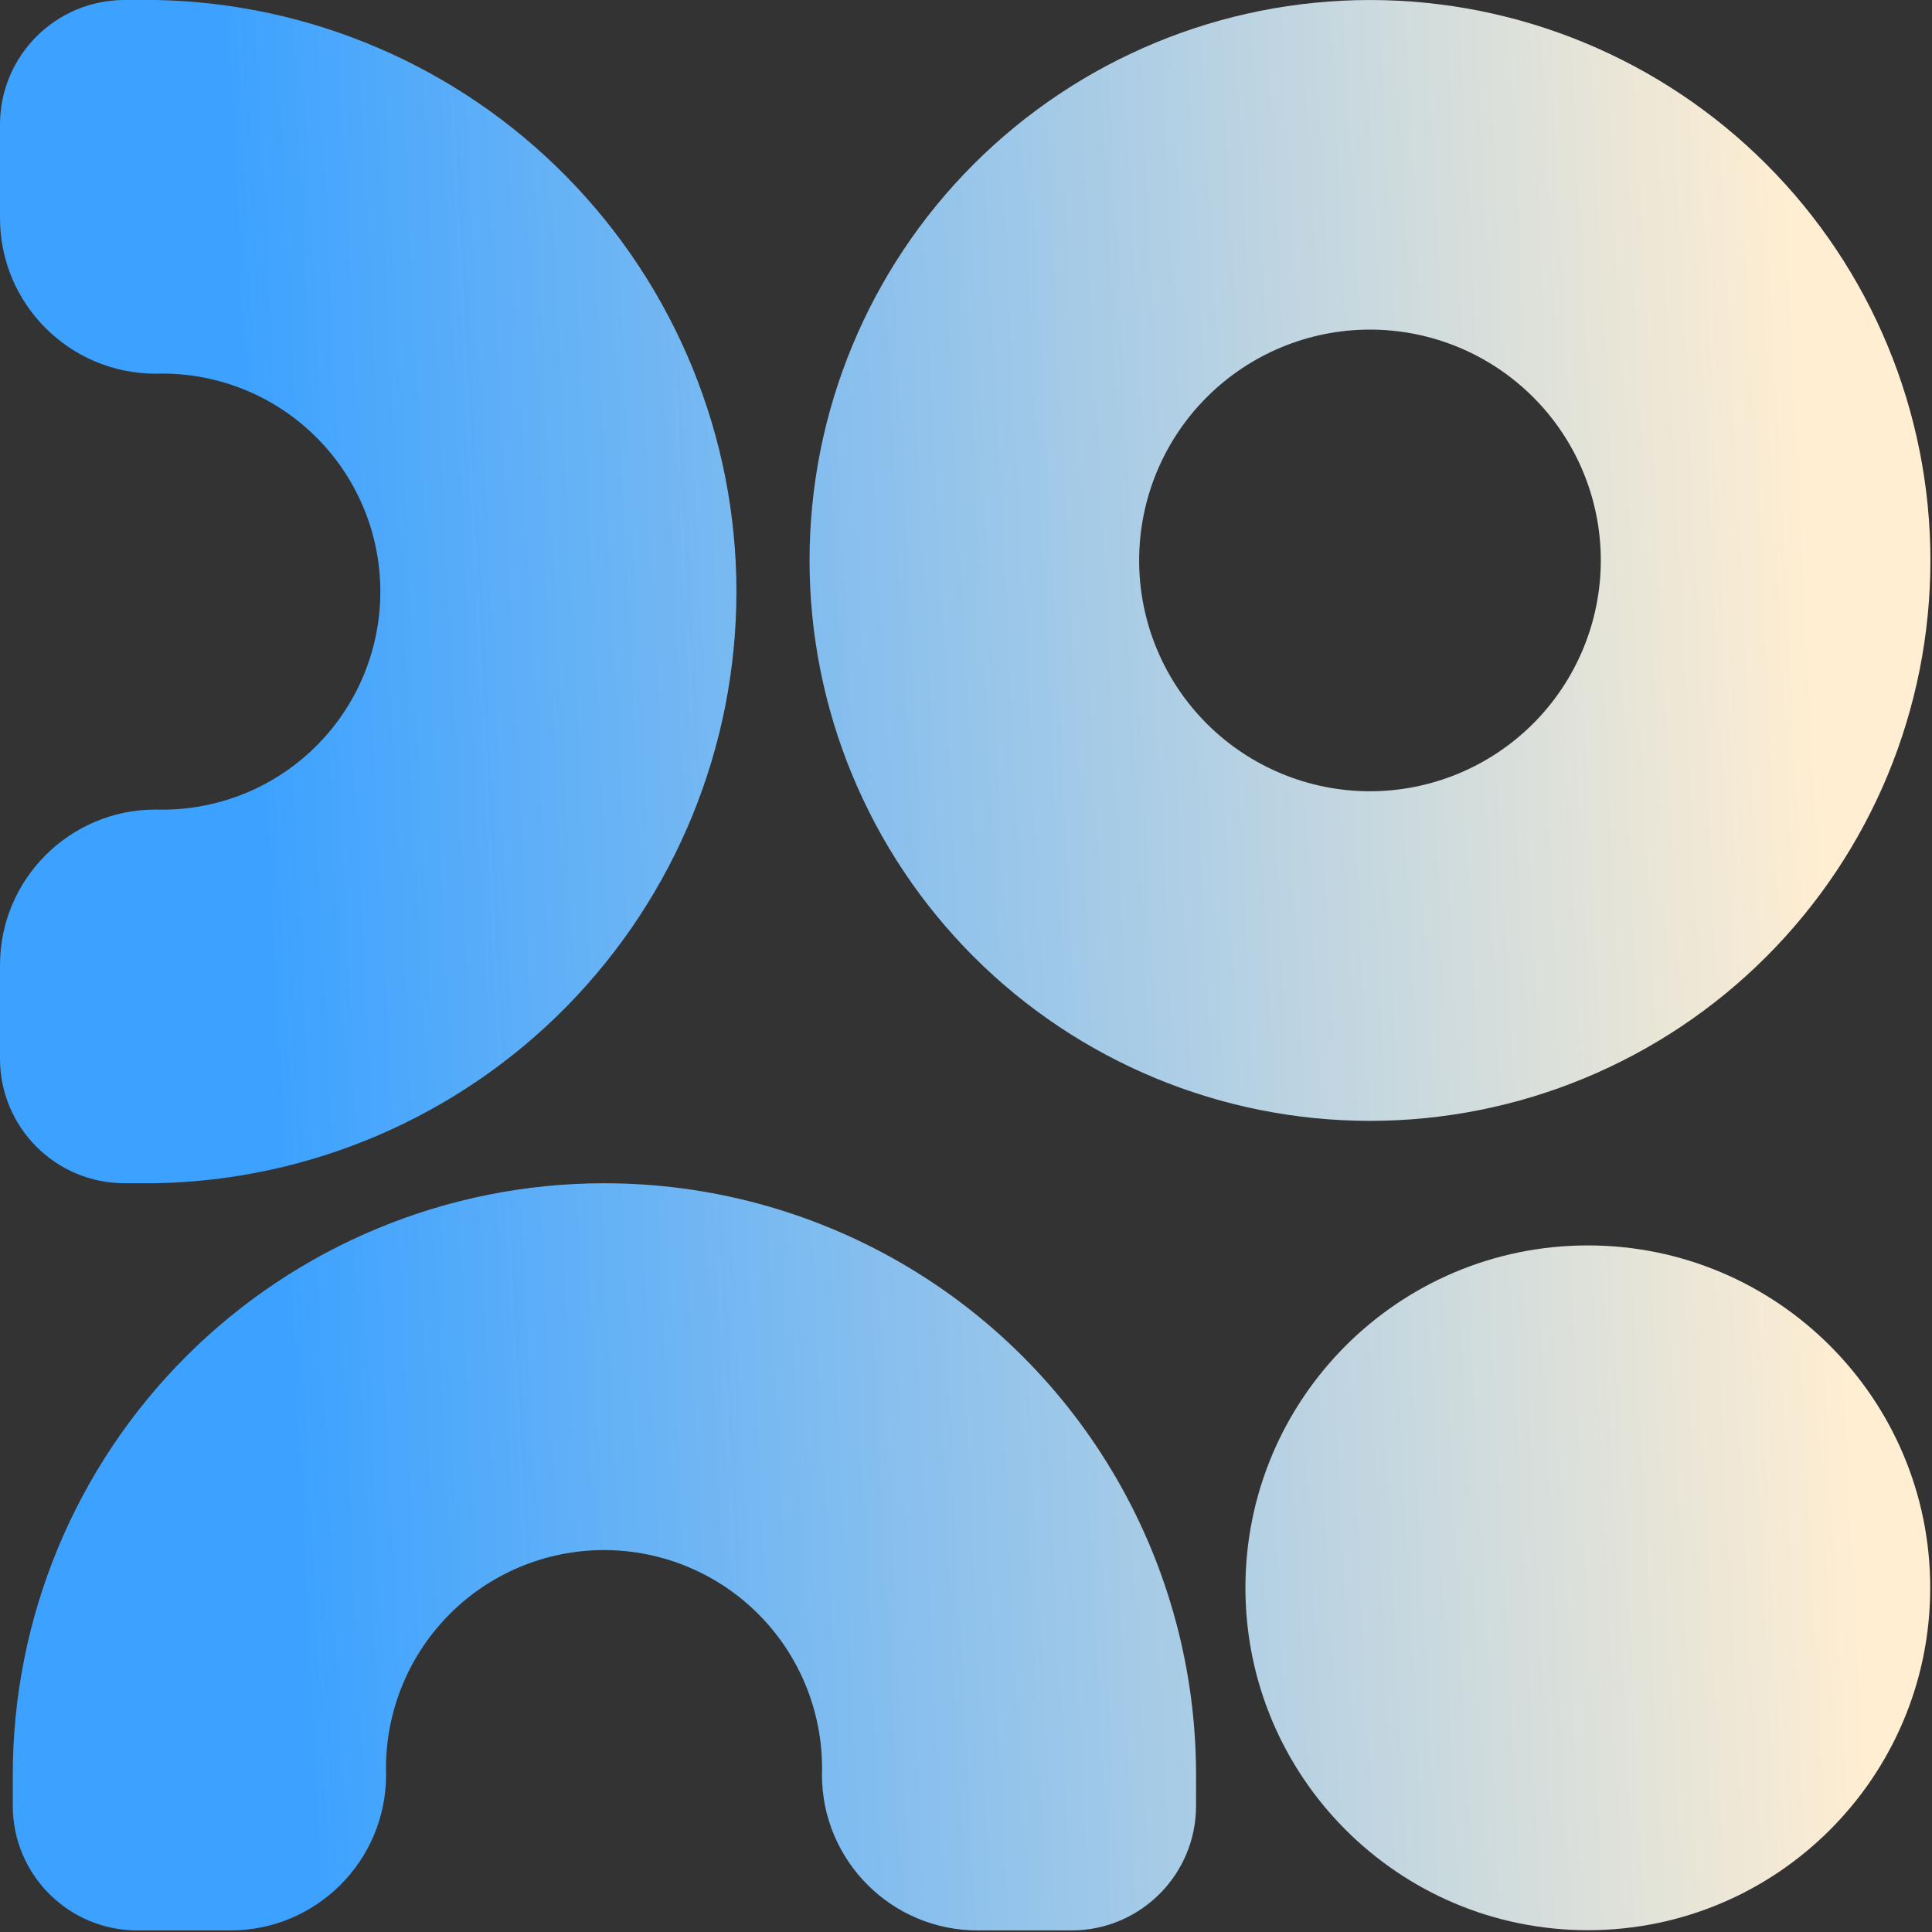 <svg width="110" height="110" viewBox="0 0 110 110" fill="none" xmlns="http://www.w3.org/2000/svg">
<rect x="0" y="0" width="110" height="110" fill="#333333" stroke="none"/>
<path d="M109.899 90.402C109.899 101.169 101.171 109.897 90.404 109.897C79.637 109.897 70.909 101.169 70.909 90.402C70.909 79.636 79.637 70.909 90.404 70.909C101.171 70.909 109.899 79.636 109.899 90.402Z" fill="url(#paint0_linear_327_1925)"/>
<path d="M78.001 0.001C69.539 0.001 61.423 3.363 55.438 9.347C49.454 15.33 46.092 23.446 46.092 31.909C46.092 40.371 49.454 48.487 55.438 54.472C61.422 60.455 69.538 63.817 78.001 63.817C86.465 63.817 94.581 60.455 100.564 54.472C106.548 48.488 109.91 40.372 109.91 31.909C109.91 23.446 106.548 15.33 100.564 9.347C94.581 3.363 86.464 0.001 78.001 0.001ZM78.001 45.052C74.516 45.052 71.172 43.666 68.708 41.202C66.243 38.737 64.858 35.394 64.858 31.909C64.858 28.423 66.243 25.08 68.708 22.615C71.172 20.15 74.516 18.766 78.001 18.766C81.487 18.766 84.83 20.151 87.295 22.615C89.76 25.08 91.144 28.423 91.144 31.909C91.141 35.393 89.756 38.734 87.292 41.198C84.828 43.663 81.487 45.048 78.001 45.052Z" fill="url(#paint1_linear_327_1925)"/>
<path d="M34.408 67.369C25.476 67.369 16.909 70.917 10.592 77.234C4.277 83.549 0.728 92.115 0.728 101.048V102.818C0.728 106.735 3.903 109.91 7.82 109.91H13.121C18.015 109.91 21.982 105.942 21.982 101.048C21.88 97.692 23.142 94.436 25.48 92.026C27.817 89.616 31.032 88.255 34.391 88.255C37.749 88.255 40.964 89.616 43.302 92.026C45.639 94.436 46.901 97.692 46.799 101.048C46.799 105.942 50.766 109.91 55.66 109.91H61.006C64.923 109.91 68.098 106.735 68.098 102.818V101.048C68.098 95.135 66.541 89.326 63.584 84.206C60.627 79.085 56.373 74.833 51.252 71.878C46.13 68.923 40.32 67.368 34.407 67.37L34.408 67.369Z" fill="url(#paint2_linear_327_1925)"/>
<path d="M7.092 0C3.175 0.001 0 3.176 0 7.093V12.414C0 17.309 3.968 21.276 8.862 21.276C12.219 21.174 15.474 22.435 17.884 24.774C20.295 27.112 21.655 30.326 21.655 33.684C21.655 37.042 20.295 40.257 17.884 42.595C15.474 44.934 12.219 46.195 8.862 46.093C3.968 46.093 0 50.06 0 54.955V60.276C0 64.193 3.175 67.368 7.092 67.368H8.862C17.688 67.204 26.097 63.584 32.281 57.285C38.465 50.985 41.929 42.511 41.929 33.684C41.929 24.857 38.465 16.383 32.281 10.083C26.098 3.784 17.689 0.163 8.862 0H7.092Z" fill="url(#paint3_linear_327_1925)"/>
<defs>
<linearGradient id="paint0_linear_327_1925" x1="18.603" y1="117.638" x2="107.279" y2="113.214" gradientUnits="userSpaceOnUse">
<stop stop-color="#3DA2FF"/>
<stop offset="1" stop-color="#FFEED2"/>
</linearGradient>
<linearGradient id="paint1_linear_327_1925" x1="18.603" y1="117.638" x2="107.279" y2="113.214" gradientUnits="userSpaceOnUse">
<stop stop-color="#3DA2FF"/>
<stop offset="1" stop-color="#FFEED2"/>
</linearGradient>
<linearGradient id="paint2_linear_327_1925" x1="18.603" y1="117.638" x2="107.279" y2="113.214" gradientUnits="userSpaceOnUse">
<stop stop-color="#3DA2FF"/>
<stop offset="1" stop-color="#FFEED2"/>
</linearGradient>
<linearGradient id="paint3_linear_327_1925" x1="18.603" y1="117.638" x2="107.279" y2="113.214" gradientUnits="userSpaceOnUse">
<stop stop-color="#3DA2FF"/>
<stop offset="1" stop-color="#FFEED2"/>
</linearGradient>
</defs>
</svg>
